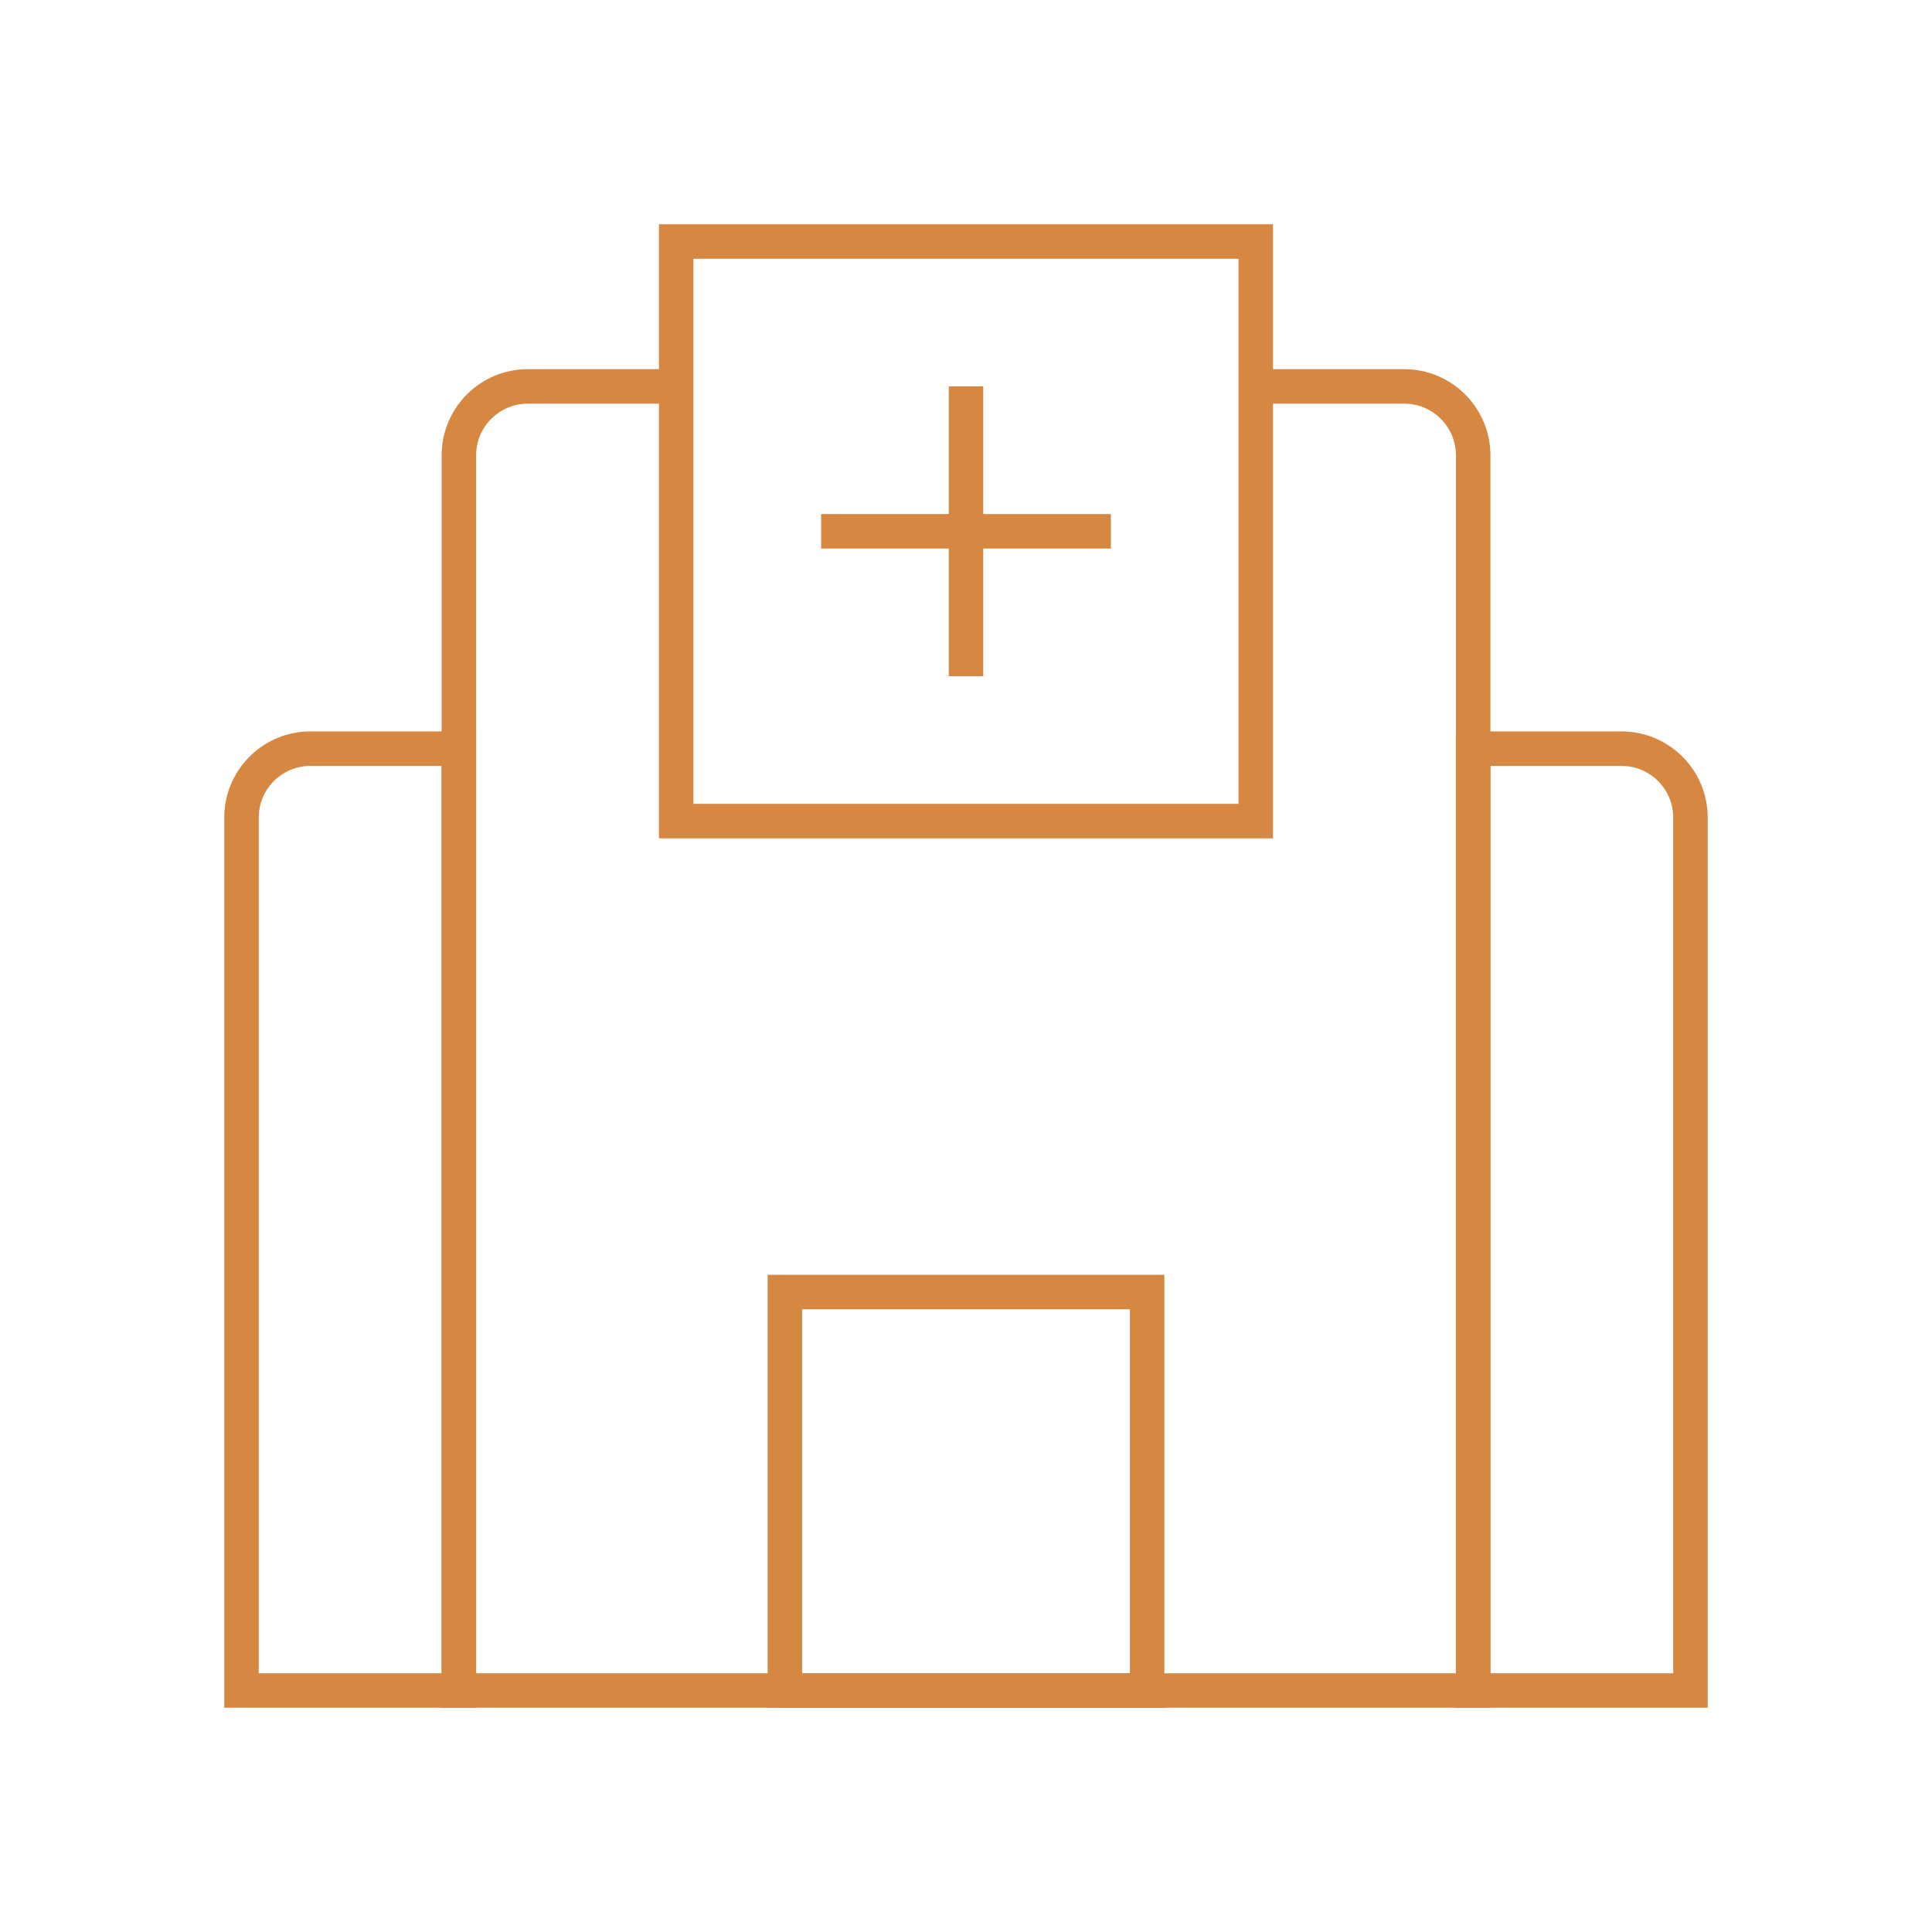 <svg width="56" height="56" viewBox="0 0 56 56" fill="none" xmlns="http://www.w3.org/2000/svg">
<path d="M19.25 11.2H15.301C14.196 11.2 13.301 12.095 13.301 13.2V49H42.701V13.2C42.701 12.095 41.805 11.2 40.701 11.2H36.167" stroke="#D68843"/>
<path d="M42.699 21.7H46.999C48.104 21.7 48.999 22.595 48.999 23.7V49H42.699V21.7Z" stroke="#D68843"/>
<path d="M7 23.7C7 22.595 7.895 21.7 9 21.7H13.3V49H7V23.7Z" stroke="#D68843"/>
<rect x="19.6" y="7" width="16.8" height="16.8" stroke="#D68843"/>
<path d="M28 11.2V19.6" stroke="#D68843"/>
<path d="M23.801 15.4L32.201 15.4" stroke="#D68843"/>
<rect x="22.75" y="37.45" width="10.5" height="11.55" stroke="#D68843"/>
</svg>

